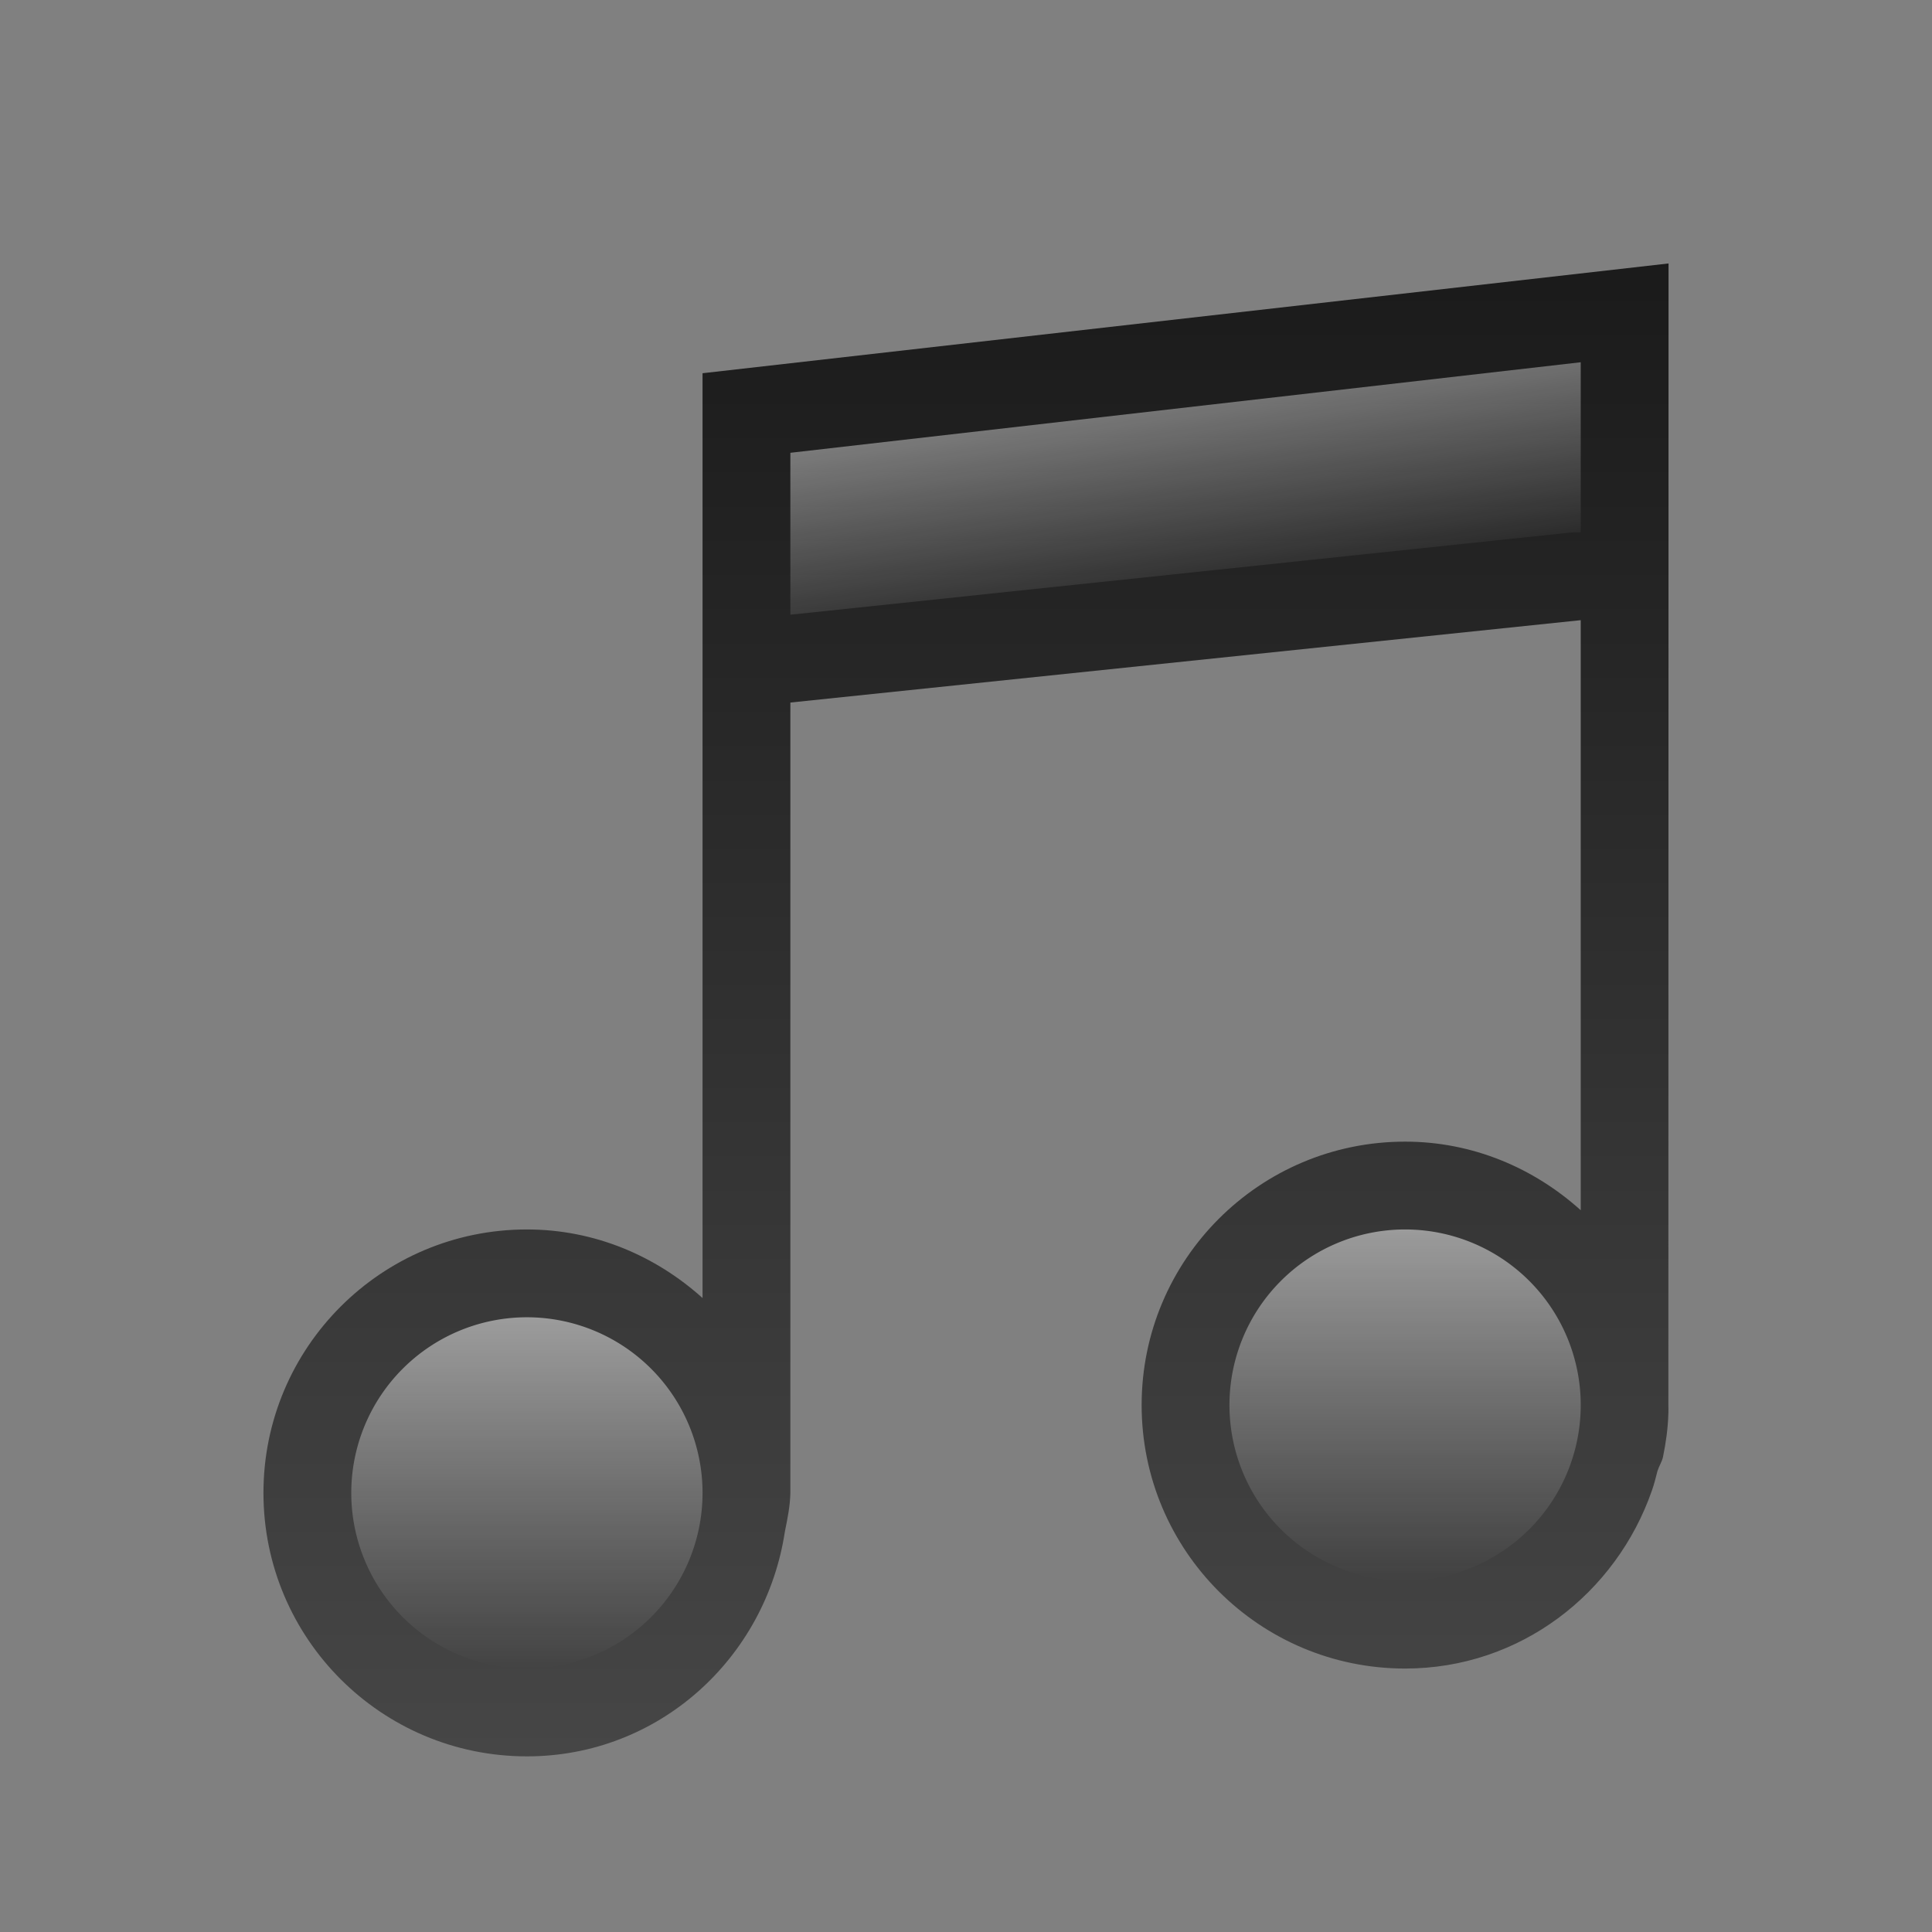 <?xml version="1.0" encoding="UTF-8" standalone="no"?>
<svg xmlns="http://www.w3.org/2000/svg" xmlns:xlink="http://www.w3.org/1999/xlink" xmlns:sodipodi="http://sodipodi.sourceforge.net/DTD/sodipodi-0.dtd" xmlns:inkscape="http://www.inkscape.org/namespaces/inkscape" version="1.1" width="22" height="22">
 <rect width="100%" height="100%" fill="#808080" stroke="none"/>
 <defs id="defs12709">
  <linearGradient inkscape:collect="always" id="linearGradient4021">
   <stop id="stop4023" stop-color="#ffffff"/>
   <stop offset="1" id="stop4025" stop-color="#ffffff" stop-opacity="0"/>
  </linearGradient>
  <linearGradient y1="15" x2="0" y2="10" id="linearGradient5610-3-8" xlink:href="#linearGradient5604-7" gradientUnits="userSpaceOnUse" gradientTransform="matrix(1.667,0,0,1.6,-2.333,-7.7)"/>
  <linearGradient y1="10" x2="0" y2="15" id="linearGradient5618-5-7" xlink:href="#linearGradient5612-8" gradientUnits="userSpaceOnUse" gradientTransform="matrix(1.667,0,0,1.6,-2.333,-7.7)"/>
  <linearGradient y1="218.84" x2="0" y2="230.17" id="linearGradient6572-9" xlink:href="#linearGradient3977-3" gradientUnits="userSpaceOnUse" gradientTransform="matrix(1.388,0,0,1.387,-867.758,-305.615)"/>
  <linearGradient id="linearGradient3977-3">
   <stop id="stop3979-9" stop-color="#ffffff"/>
   <stop id="stop3981-8" offset="0.029" stop-color="#ffffff" stop-opacity="0.235"/>
   <stop id="stop3983-01" offset="0.972" stop-color="#ffffff" stop-opacity="0.157"/>
   <stop id="stop3985-2" offset="1" stop-color="#ffffff" stop-opacity="0.392"/>
  </linearGradient>
  <linearGradient y1="15.03" x2="0" y2="3.102" id="linearGradient5936" xlink:href="#linearGradient5518-7" gradientUnits="userSpaceOnUse" gradientTransform="matrix(1.388,0,0,1.387,-0.293,-6)"/>
  <linearGradient id="linearGradient5518-7">
   <stop id="stop5520-3" stop-color="#eae5ff"/>
   <stop id="stop5522-8" offset="1" stop-color="#d4d5da"/>
  </linearGradient>
  <linearGradient inkscape:collect="always" xlink:href="#linearGradient3977-3" id="linearGradient6954" gradientUnits="userSpaceOnUse" gradientTransform="translate(-602.237,-208.245)" y1="218.84" x2="0" y2="230.17"/>
  <linearGradient gradientTransform="translate(22.763,7.755)" inkscape:collect="always" xlink:href="#linearGradient5604-7" id="linearGradient6948" gradientUnits="userSpaceOnUse" y1="15" x2="0" y2="10"/>
  <linearGradient id="linearGradient5604-7">
   <stop id="stop5606-8" stop-color="#6f6c7e"/>
   <stop id="stop5608-5" offset="1" stop-color="#aaaaaa"/>
  </linearGradient>
  <linearGradient gradientTransform="translate(22.763,7.755)" inkscape:collect="always" xlink:href="#linearGradient5612-8" id="linearGradient6950" gradientUnits="userSpaceOnUse" y1="10" x2="0" y2="15"/>
  <linearGradient id="linearGradient5612-8">
   <stop id="stop5614-2" stop-color="#212121"/>
   <stop id="stop5616-0" offset="1" stop-color="#58575e"/>
  </linearGradient>
  <linearGradient y2="3.102" x2="0" y1="15.03" gradientTransform="translate(22.763,7.755)" gradientUnits="userSpaceOnUse" id="linearGradient3046" xlink:href="#linearGradient5518-7" inkscape:collect="always"/>
  <linearGradient inkscape:collect="always" xlink:href="#linearGradient5604-7" id="linearGradient3912" gradientUnits="userSpaceOnUse" gradientTransform="matrix(1.667,0,0,1.6,-2.333,-2.7)" y1="15" x2="0" y2="10"/>
  <linearGradient inkscape:collect="always" xlink:href="#linearGradient5612-8" id="linearGradient3914" gradientUnits="userSpaceOnUse" gradientTransform="matrix(1.667,0,0,1.6,-2.333,-2.7)" y1="10" x2="0" y2="15"/>
  <linearGradient inkscape:collect="always" xlink:href="#linearGradient3977-3" id="linearGradient3918" gradientUnits="userSpaceOnUse" gradientTransform="matrix(1.388,0,0,1.387,-867.758,-299.615)" y1="218.84" x2="0" y2="230.17"/>
  <linearGradient inkscape:collect="always" xlink:href="#linearGradient5518-7" id="linearGradient3921" gradientUnits="userSpaceOnUse" gradientTransform="matrix(1.388,0,0,1.387,-0.293,-1.202e-4)" y1="15.03" x2="0" y2="3.102"/>
  <linearGradient gradientTransform="translate(-12,-16)" inkscape:collect="always" xlink:href="#linearGradient5621" id="linearGradient4509" y1="13" x2="0" y2="43" gradientUnits="userSpaceOnUse"/>
  <linearGradient id="linearGradient5621">
   <stop id="stop5623" stop-color="#0b0b0b"/>
   <stop offset="1" id="stop5625" stop-color="#585858"/>
  </linearGradient>
  <linearGradient inkscape:collect="always" xlink:href="#linearGradient4021" id="linearGradient6734" x1="435" x2="438" gradientUnits="userSpaceOnUse"/>
  <linearGradient inkscape:collect="always" xlink:href="#linearGradient4021" id="linearGradient6750" x1="443.5" y1="-178.5" x2="444" y2="-175.5" gradientUnits="userSpaceOnUse" gradientTransform="translate(-282.562,194)"/>
  <linearGradient y2="47.937" x2="0" y1="63.937" gradientTransform="translate(-1250.5,-33.938)" gradientUnits="userSpaceOnUse" id="linearGradient3033" xlink:href="#linearGradient5621" inkscape:collect="always"/>
  <linearGradient inkscape:collect="always" xlink:href="#linearGradient4021" id="linearGradient4011" x1="4" x2="8" gradientUnits="userSpaceOnUse"/>
  <linearGradient inkscape:collect="always" xlink:href="#linearGradient4021" id="linearGradient4013" x1="14" x2="18" gradientUnits="userSpaceOnUse"/>
  <linearGradient inkscape:collect="always" xlink:href="#linearGradient4021" id="linearGradient4027" x1="13" y1="4" x2="13.438" y2="7" gradientUnits="userSpaceOnUse"/>
 </defs>
 <path d="M 19,3 8,4.25 8,14.781 C 7.468,14.302 6.772,14 6,14 c -1.657,0 -3,1.343 -3,3 0,1.657 1.343,3 3,3 1.504,0 2.72,-1.119 2.938,-2.562 0.029,-0.143 0.059,-0.287 0.062,-0.438 0,-0.022 4.53e-4,-0.041 0,-0.062 L 9,8 18,7.062 18,13.781 C 17.468,13.302 16.772,13 16,13 c -1.657,0 -3,1.343 -3,3 0,1.657 1.343,3 3,3 1.312,0 2.405,-0.858 2.812,-2.031 0.025,-0.071 0.043,-0.145 0.062,-0.219 0.017,-0.053 0.049,-0.102 0.062,-0.156 0.034,-0.165 0.057,-0.327 0.062,-0.5 -1.57e-4,-0.032 0.002,-0.062 0,-0.094 0,-0.022 4.53e-4,-0.041 0,-0.062 z" id="path8432-5" inkscape:connector-curvature="0" sodipodi:nodetypes="cccsssccccccsssscccccc" fill="url(#linearGradient4509)" color="#bebebe" stroke-width="4"/>
 <path sodipodi:type="arc" id="path3993" sodipodi:cx="6" sodipodi:cy="17" sodipodi:rx="2" sodipodi:ry="2" d="m 8,17 a 2,2 0 1 1 -4,0 2,2 0 1 1 4,0 z" transform="matrix(0,1,-1,0,23,11)" opacity="0.5" fill="url(#linearGradient4011)"/>
 <path sodipodi:type="arc" id="path4003" sodipodi:cx="16" sodipodi:cy="16" sodipodi:rx="2" sodipodi:ry="2" d="m 18,16 a 2,2 0 1 1 -4,0 2,2 0 1 1 4,0 z" transform="matrix(0,1,-1,0,32,0)" opacity="0.5" fill="url(#linearGradient4013)"/>
 <path d="M 18,4.125 18,6.062 l -0.094,0 L 9,7 9,5.156 z" id="path4015" inkscape:connector-curvature="0" sodipodi:nodetypes="cccccc" opacity="0.5" color="#bebebe" stroke-width="2" fill="url(#linearGradient4027)"/>
</svg>
